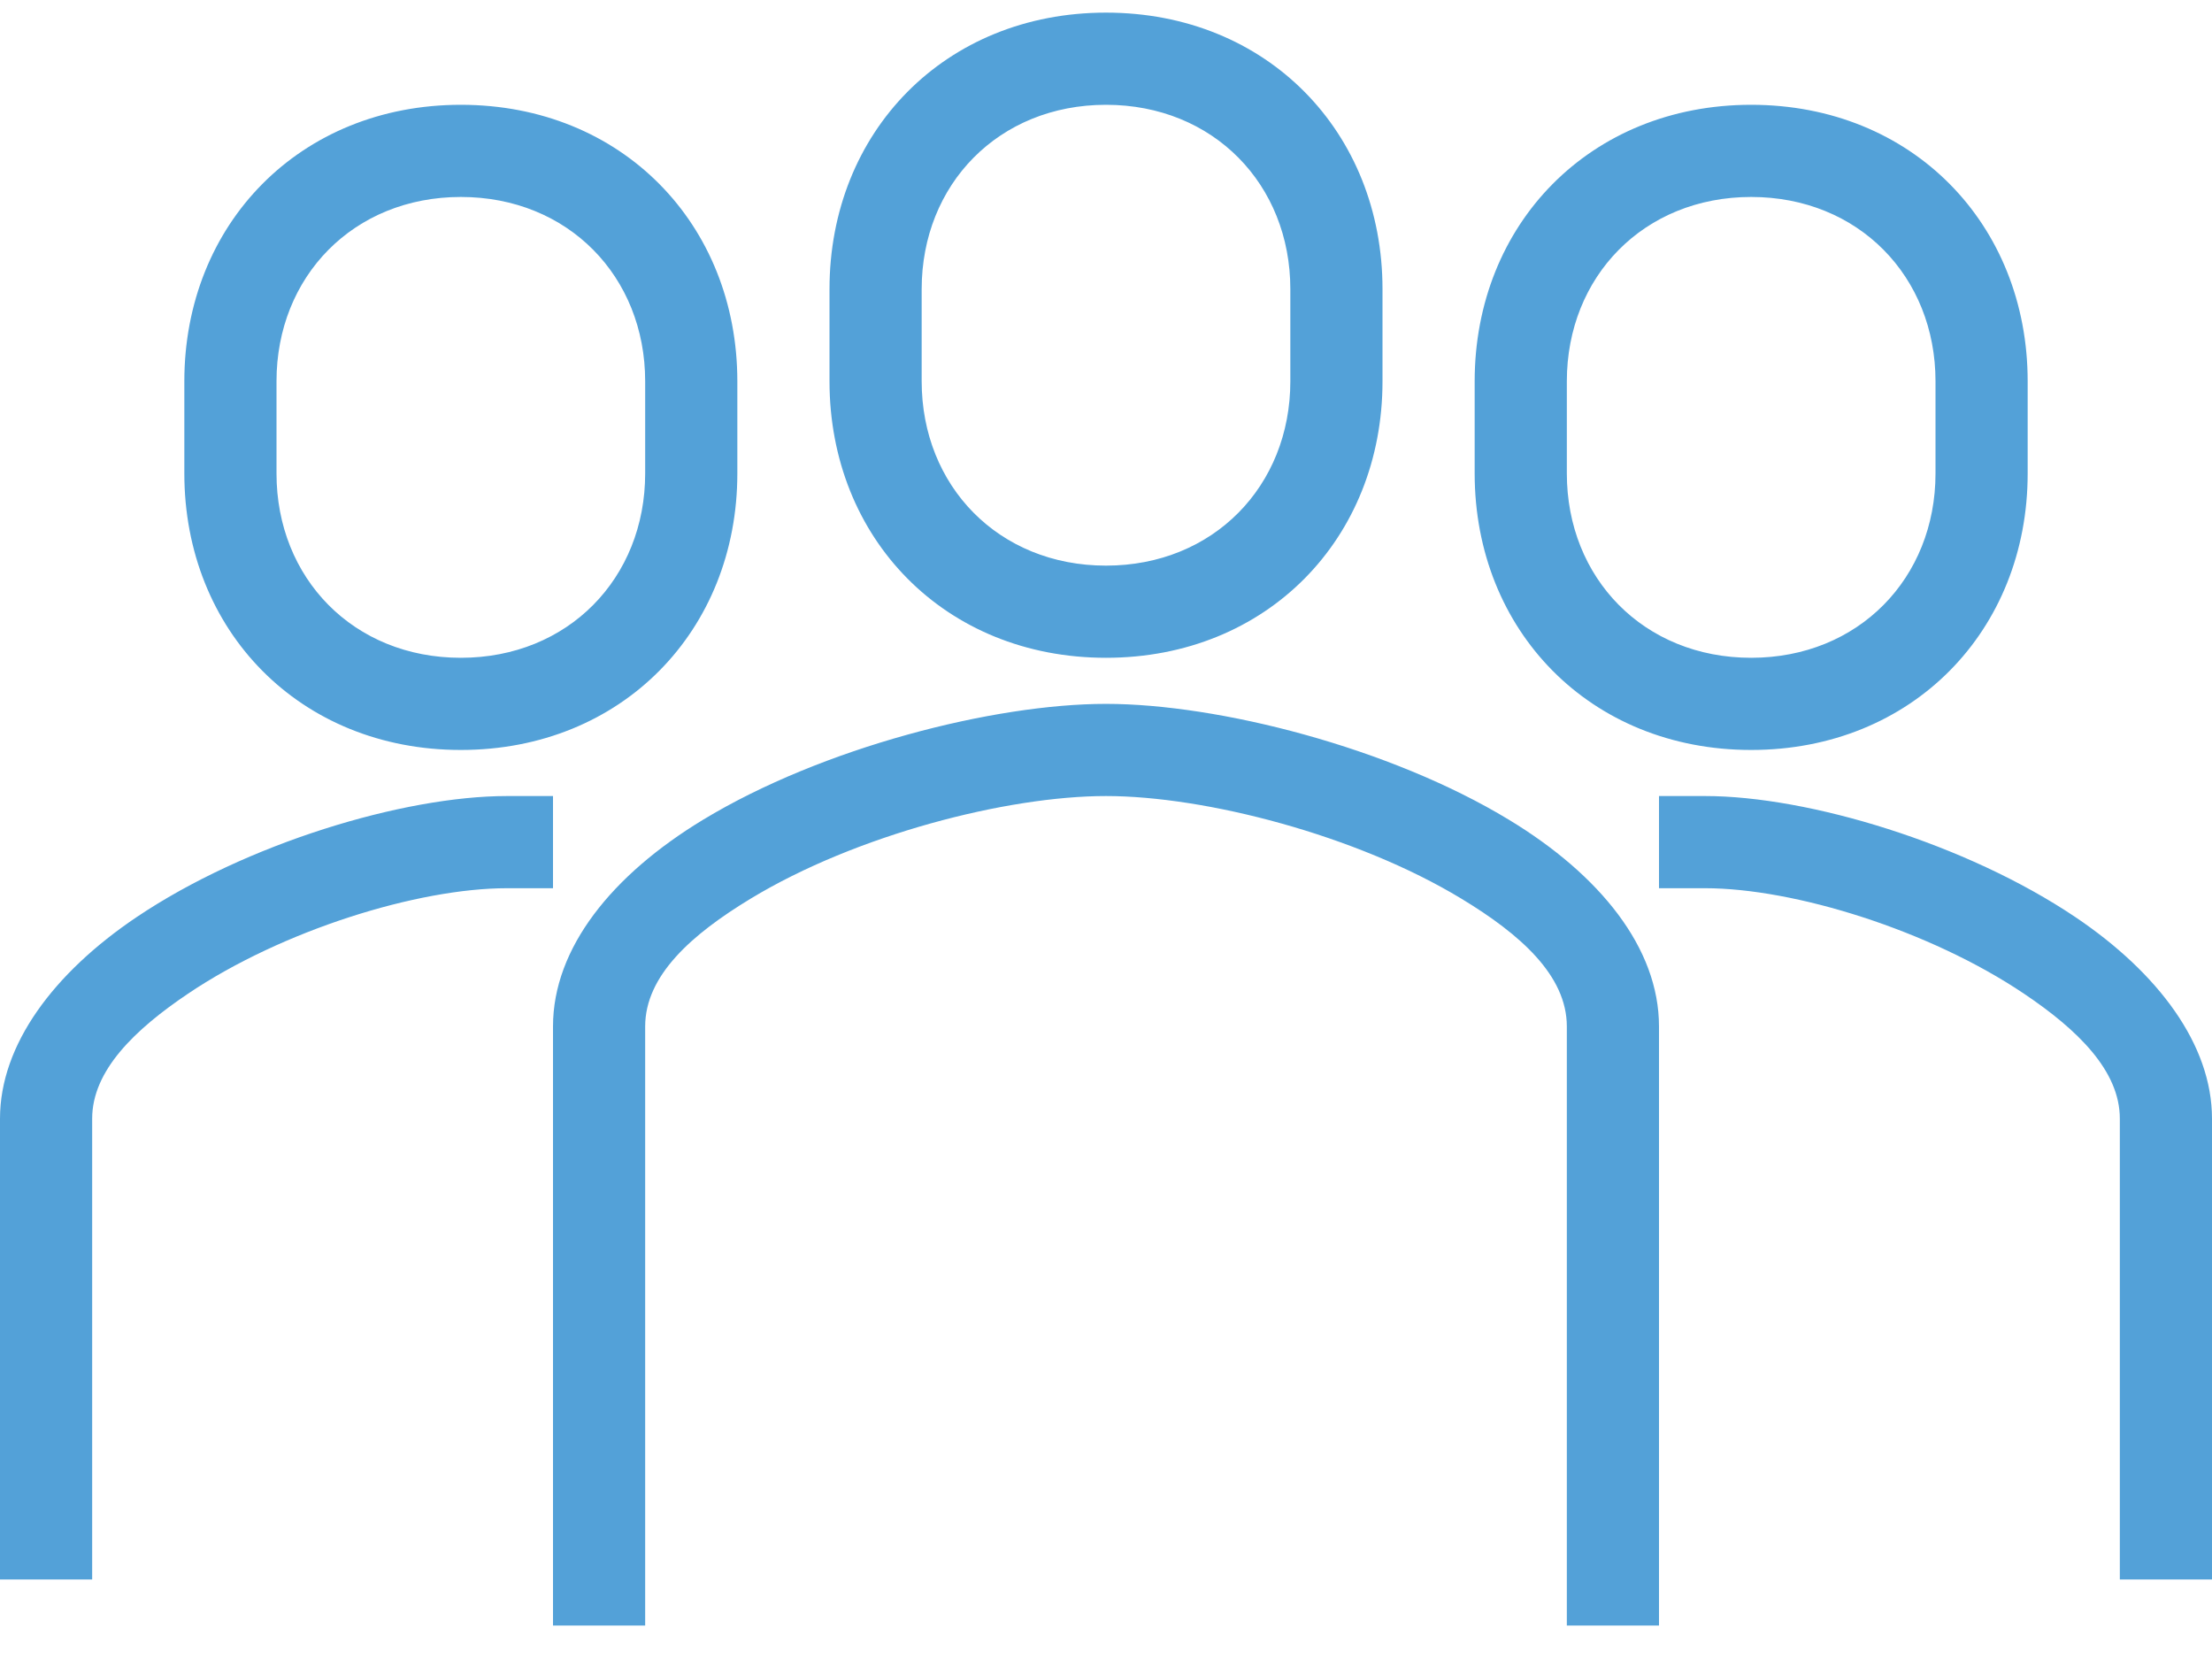 <svg xmlns="http://www.w3.org/2000/svg" fill="none" viewBox="0 0 24 18"><path fill="#53A1D8" fill-rule="evenodd" d="M18 17.637v-6.5c0-.852-.642-1.645-1.627-2.242C15.08 8.11 13.218 7.637 12 7.637c-1.218 0-3.08.474-4.373 1.258C6.642 9.492 6 10.285 6 11.137v6.5h1v-6.5c0-.553.506-1 1.145-1.387 1.14-.691 2.78-1.113 3.855-1.113 1.074 0 2.714.422 3.855 1.113.64.387 1.145.834 1.145 1.387v6.5h1zm0-8h.5c.965 0 2.436.455 3.461 1.145.58.39 1.039.835 1.039 1.355v5h1v-5c0-.803-.584-1.581-1.48-2.185-1.189-.8-2.9-1.315-4.02-1.315H18v1zm-17 7.5v-5c0-.52.46-.965 1.039-1.355 1.024-.69 2.496-1.145 3.461-1.145H6v-1h-.5c-1.12 0-2.831.515-4.02 1.315C.584 10.556 0 11.334 0 12.137v5h1zm18-9c1.748 0 3-1.296 3-3v-1c0-1.704-1.252-3-3-3s-3 1.296-3 3v1c0 1.704 1.252 3 3 3zm-14 0c1.748 0 3-1.296 3-3v-1c0-1.704-1.252-3-3-3s-3 1.296-3 3v1c0 1.704 1.252 3 3 3zm7-1c1.748 0 3-1.296 3-3v-1c0-1.704-1.252-3-3-3s-3 1.296-3 3v1c0 1.704 1.252 3 3 3zm7 0c-1.165 0-2-.864-2-2v-1c0-1.136.835-2 2-2s2 .864 2 2v1c0 1.136-.835 2-2 2zm-14 0c-1.165 0-2-.864-2-2v-1c0-1.136.835-2 2-2s2 .864 2 2v1c0 1.136-.835 2-2 2zm7-1c-1.165 0-2-.864-2-2v-1c0-1.136.835-2 2-2s2 .864 2 2v1c0 1.136-.835 2-2 2z" clip-rule="evenodd"/></svg>